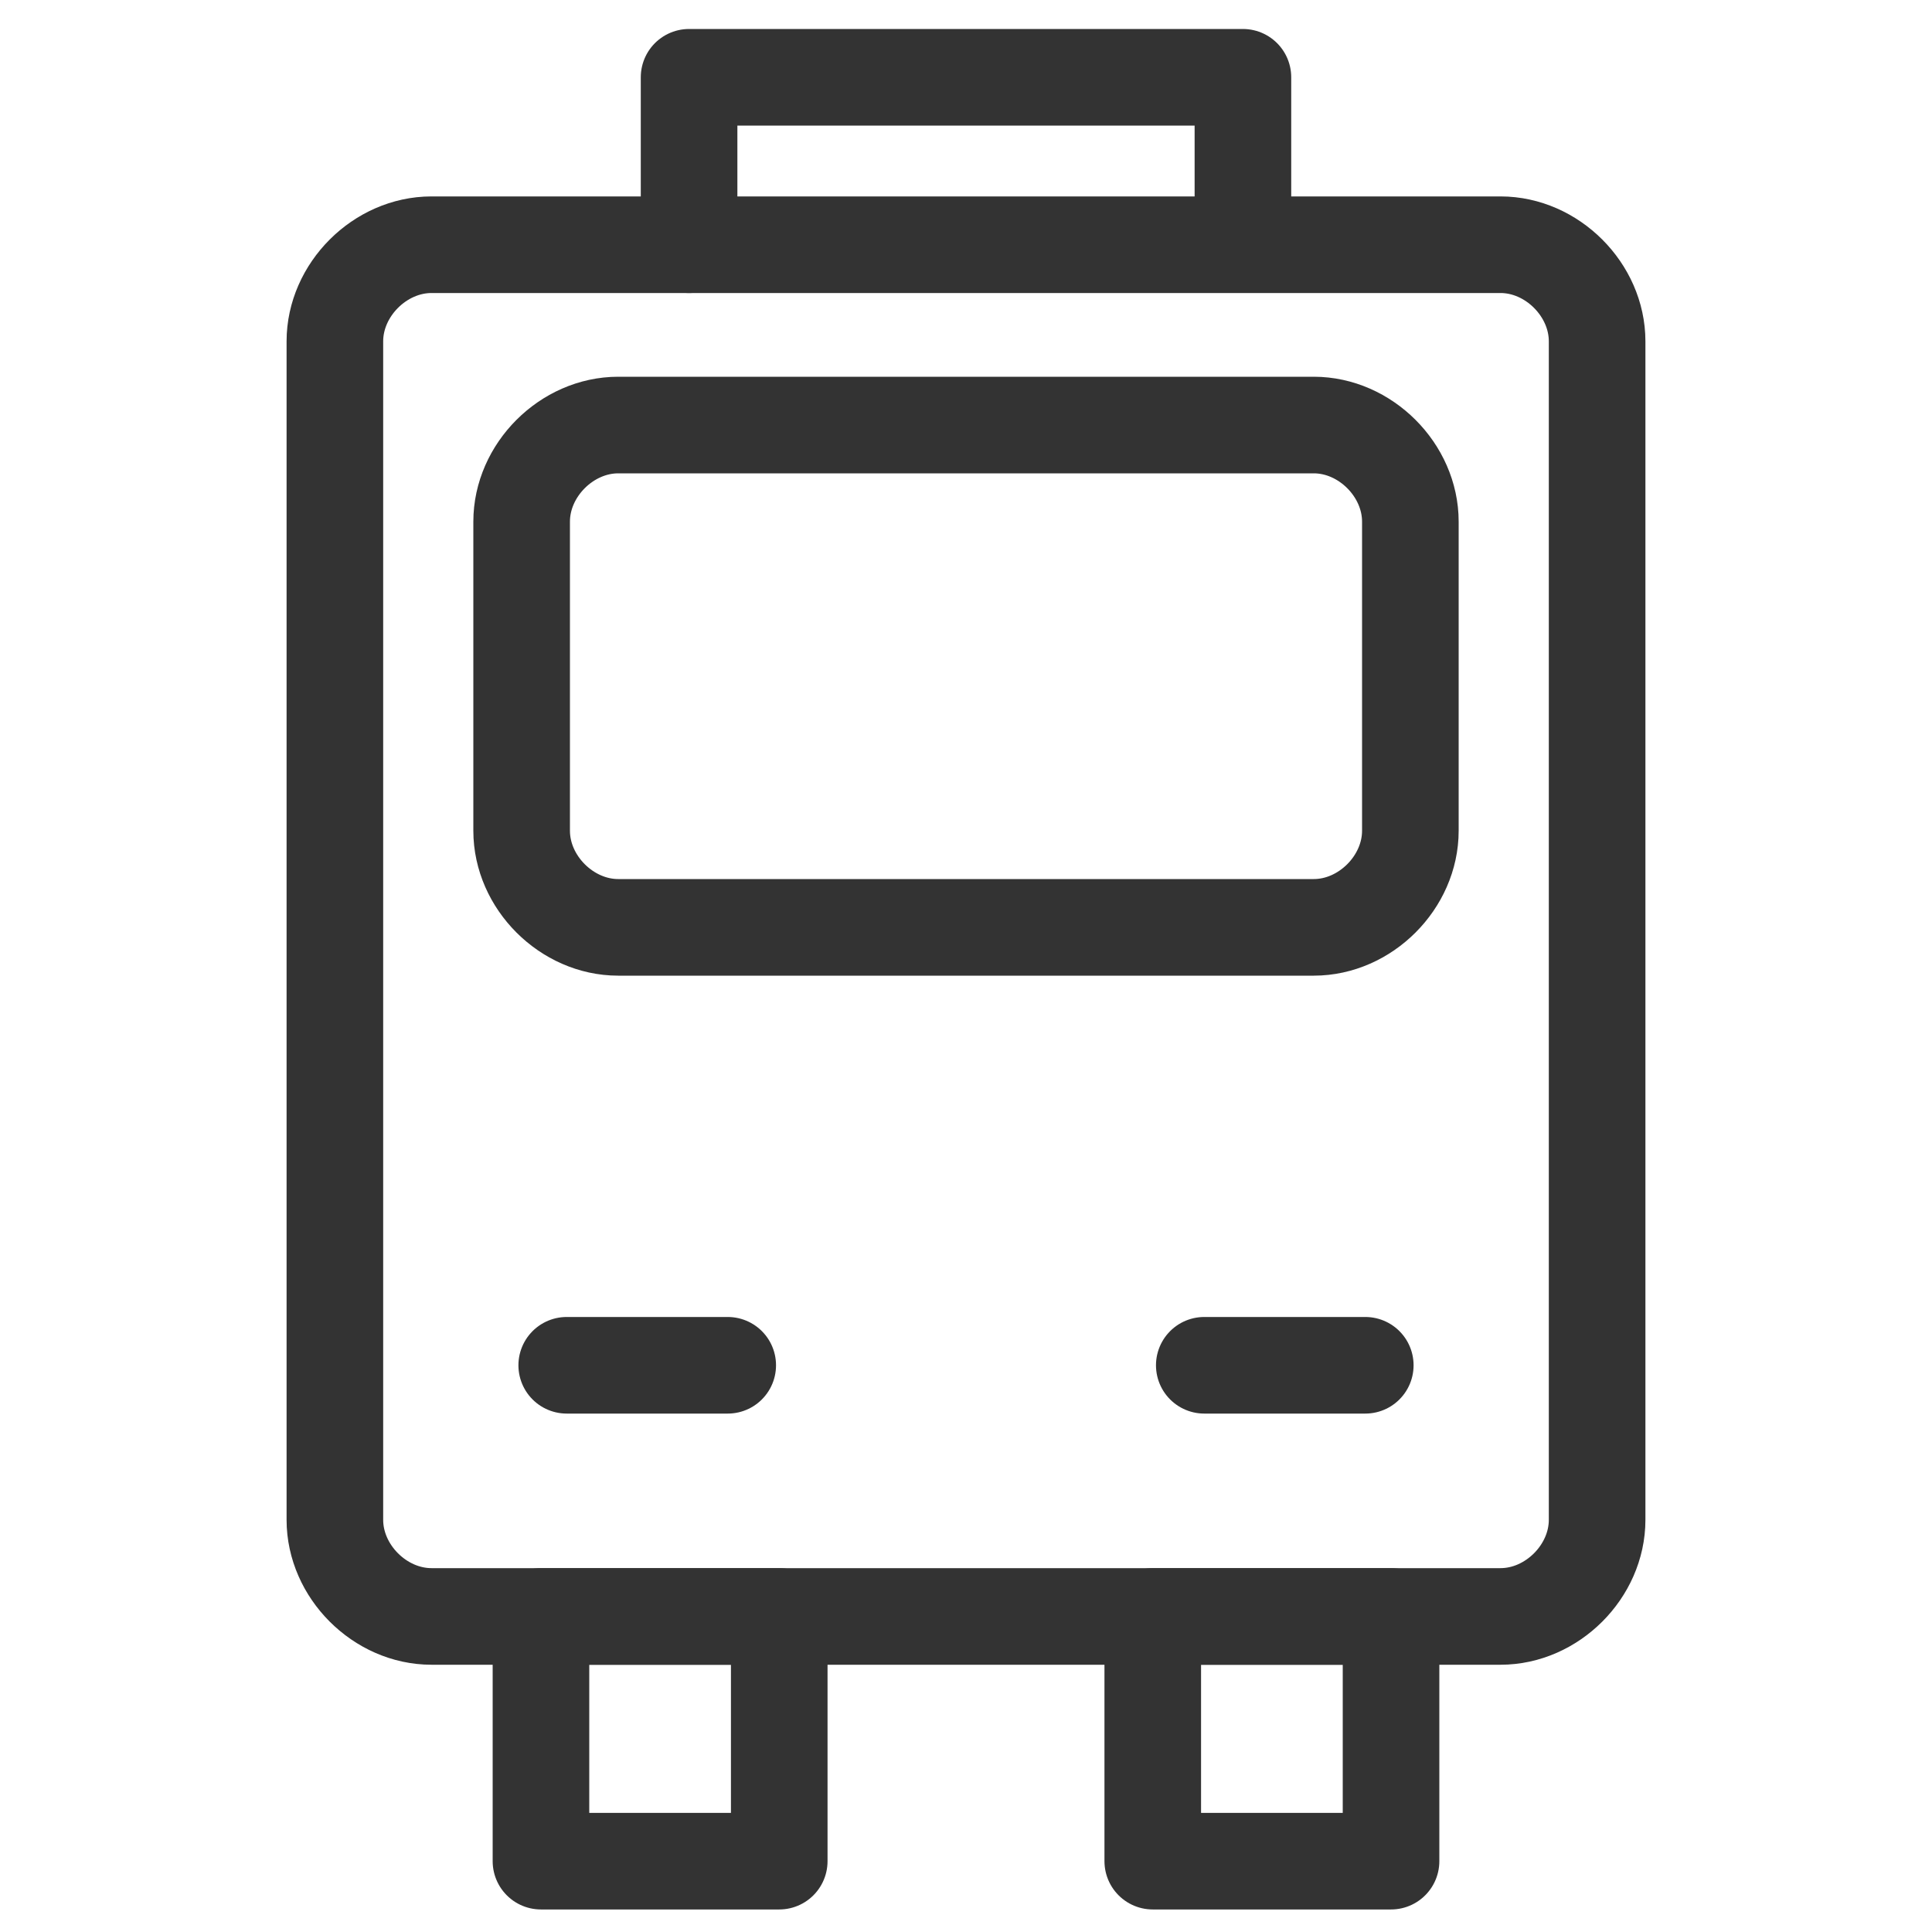 <?xml version="1.0" encoding="utf-8"?>
<!-- Generator: Adobe Illustrator 18.1.0, SVG Export Plug-In . SVG Version: 6.00 Build 0)  -->
<svg version="1.1" id="Layer_1" xmlns="http://www.w3.org/2000/svg" xmlns:xlink="http://www.w3.org/1999/xlink" x="0px" y="0px"
	 viewBox="0 0 30 30" enable-background="new 0 0 30 30" xml:space="preserve">
<path fill="none" stroke="#333333" stroke-width="1.5" stroke-linecap="round" stroke-linejoin="round" stroke-miterlimit="10" d="
	M20.4,14.4H9.6c-0.8,0-1.5-0.7-1.5-1.5V8.1c0-0.8,0.7-1.5,1.5-1.5h10.8c0.8,0,1.5,0.7,1.5,1.5v4.8C21.9,13.7,21.2,14.4,20.4,14.4z"
	/>
<g>
	
		<line fill="none" stroke="#333333" stroke-width="1.5" stroke-linecap="round" stroke-linejoin="round" stroke-miterlimit="10" x1="8.8" y1="21.2" x2="11.3" y2="21.2"/>
	
		<line fill="none" stroke="#333333" stroke-width="1.5" stroke-linecap="round" stroke-linejoin="round" stroke-miterlimit="10" x1="18.7" y1="21.2" x2="21.2" y2="21.2"/>
</g>
<polyline fill="none" stroke="#333333" stroke-width="1.5" stroke-linecap="round" stroke-linejoin="round" stroke-miterlimit="10" points="
	10.7,3.8 10.7,1.2 19.3,1.2 19.3,3.5 "/>
<path fill="none" stroke="#333333" stroke-width="1.5" stroke-linecap="round" stroke-linejoin="round" stroke-miterlimit="10" d="
	M23.3,25.1H6.7c-0.8,0-1.5-0.7-1.5-1.5V5.3c0-0.8,0.7-1.5,1.5-1.5h16.6c0.8,0,1.5,0.7,1.5,1.5v18.3C24.8,24.4,24.1,25.1,23.3,25.1z"
	/>
<g>
	
		<rect x="8.4" y="25.1" fill="none" stroke="#333333" stroke-width="1.5" stroke-linecap="round" stroke-linejoin="round" stroke-miterlimit="10" width="3.7" height="3.8"/>
	
		<rect x="17.9" y="25.1" fill="none" stroke="#333333" stroke-width="1.5" stroke-linecap="round" stroke-linejoin="round" stroke-miterlimit="10" width="3.7" height="3.8"/>
</g>
</svg>
